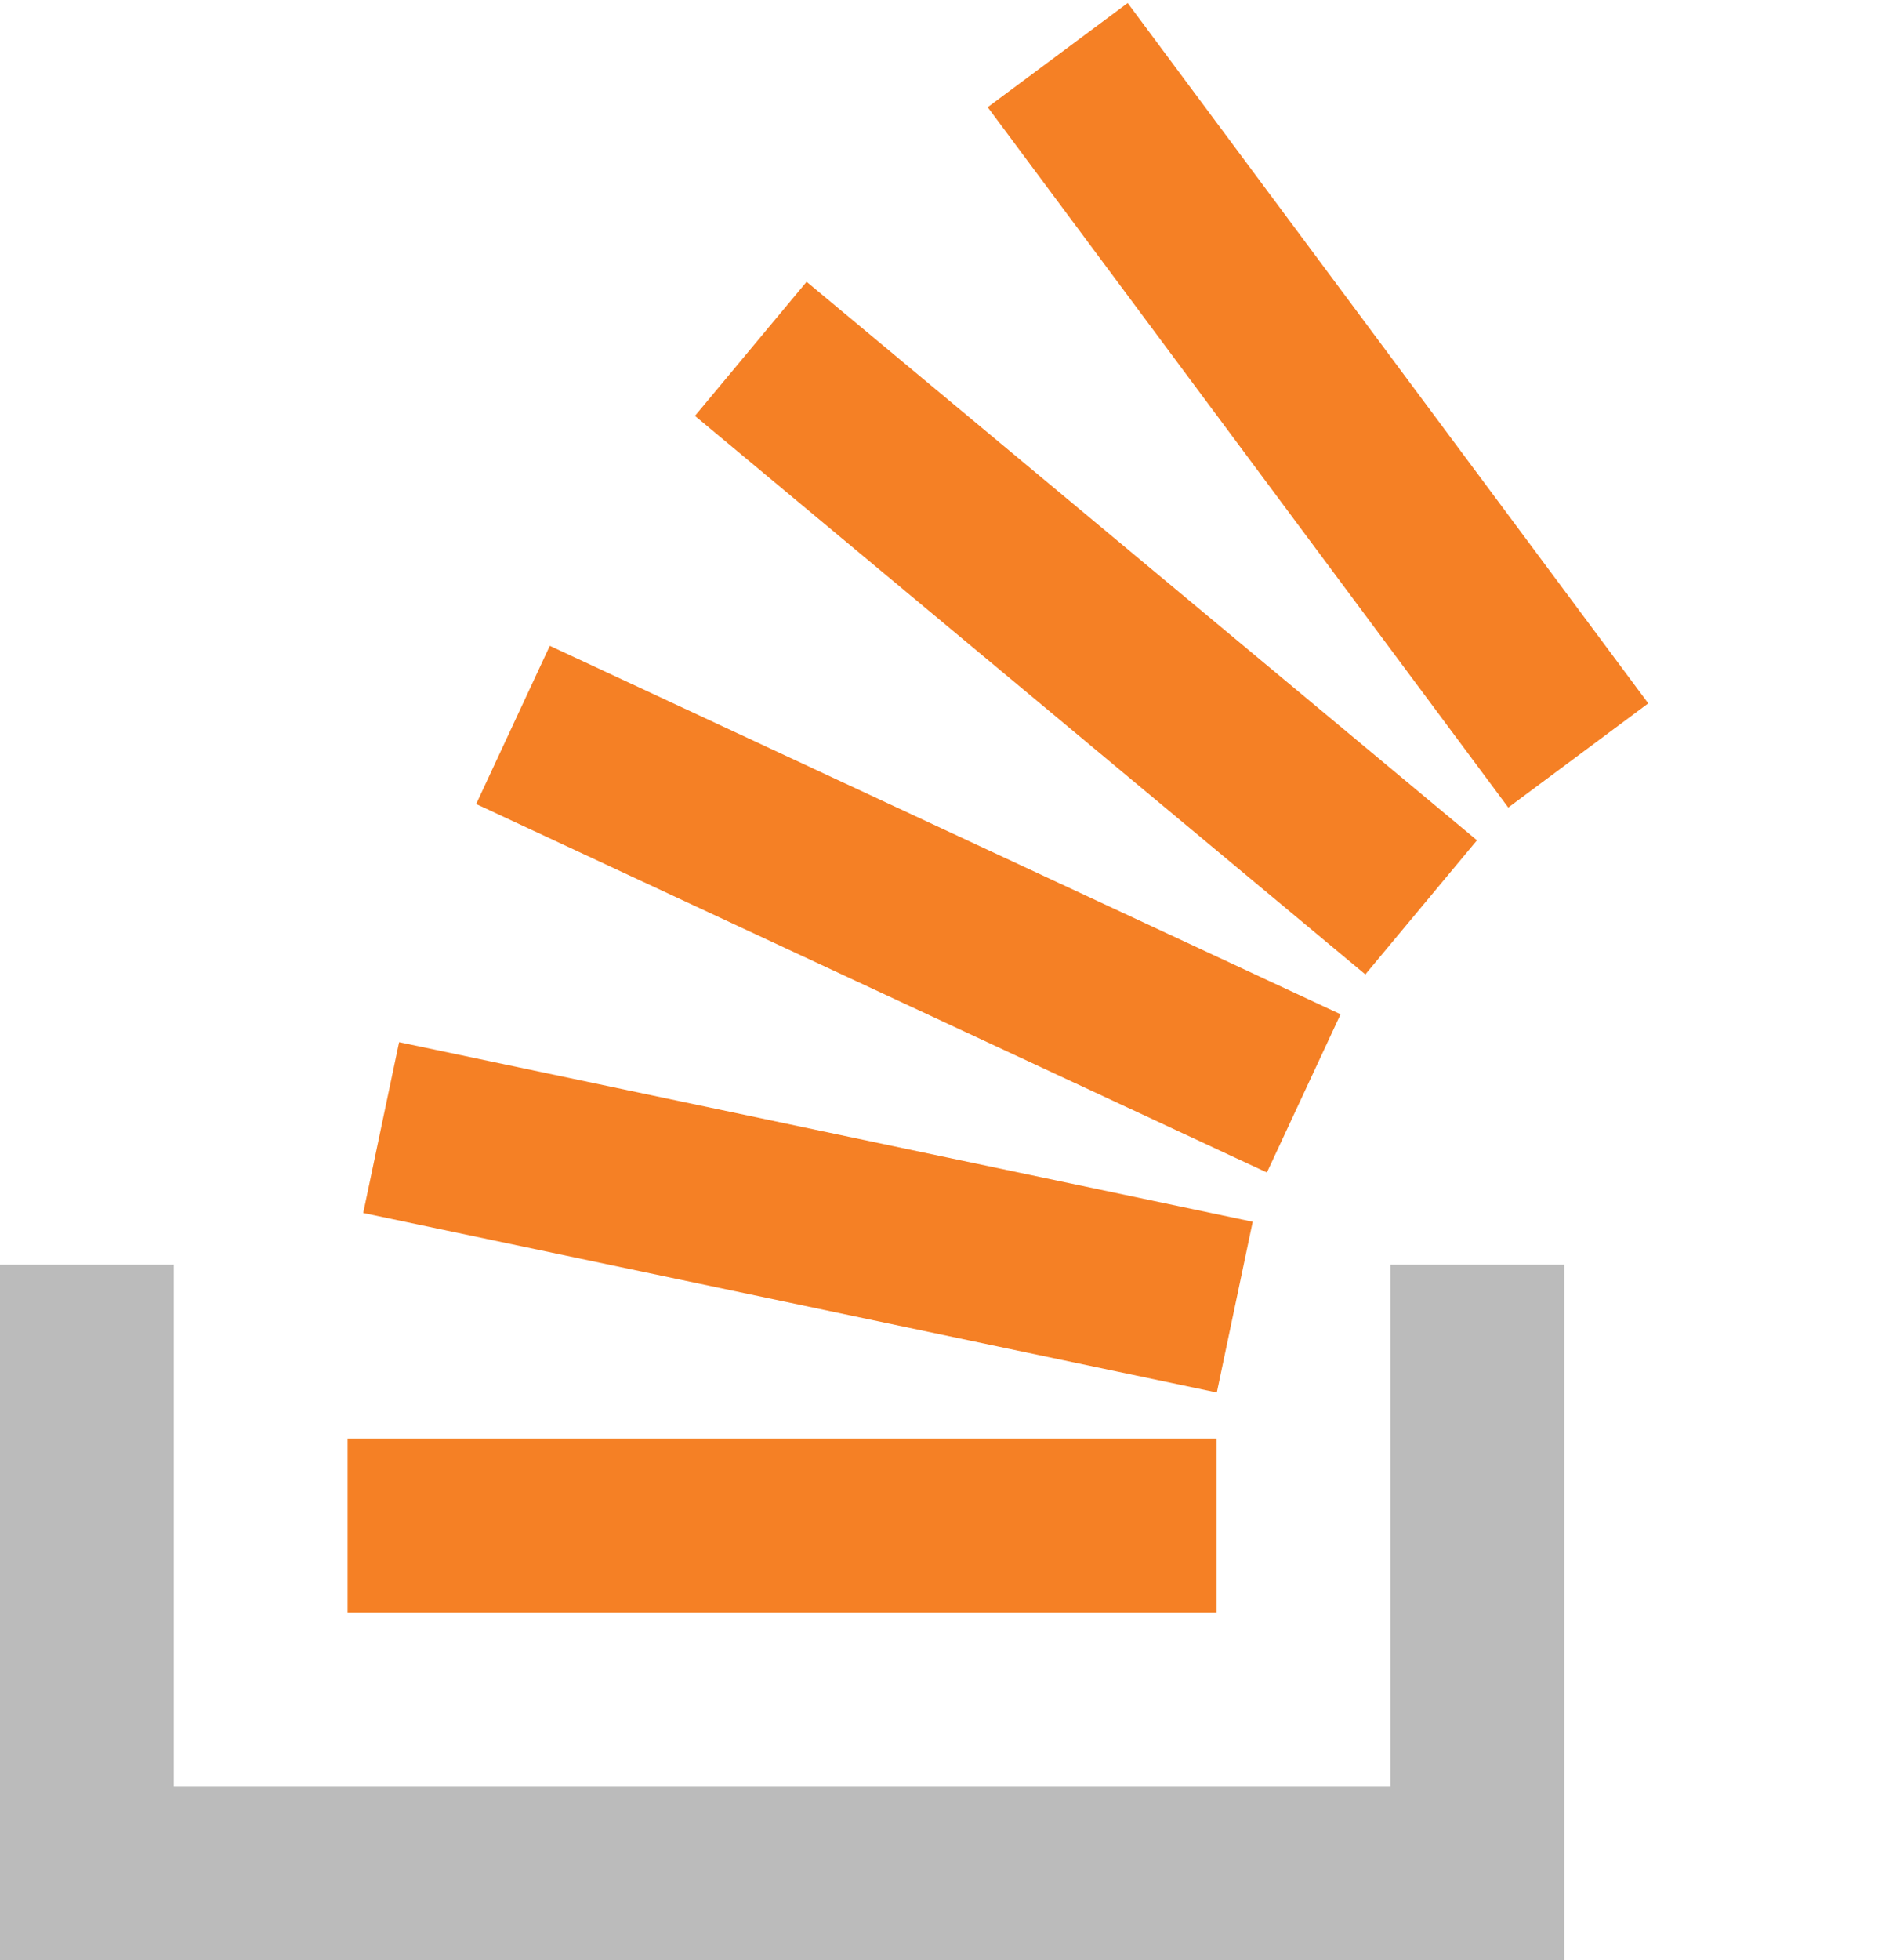 <svg xmlns="http://www.w3.org/2000/svg" viewBox="0 0 120 124">
    <g fill="none" fill-rule="evenodd">
        <polygon fill="#BBBBBB" points="88 80 99 80 99 124 0 124 0 80 11 80 11 113 88 113"/>
        <path fill="#F58025" fill-rule="nonzero" d="M22.988,76.73 L77.013,88.085 L79.284,77.285 L25.259,65.925 L22.988,76.73 Z M30.137,50.861 L80.183,74.169 L84.845,64.16 L34.798,40.852 L30.137,50.861 Z M43.985,26.308 L86.413,61.639 L93.479,53.154 L51.051,17.824 L43.985,26.308 Z M71.372,0.192 L62.512,6.782 L95.46,51.082 L104.32,44.493 L71.372,0.192 Z M22,102 L77,102 L77,91 L22,91 L22,102 Z"/>
    </g>
</svg>